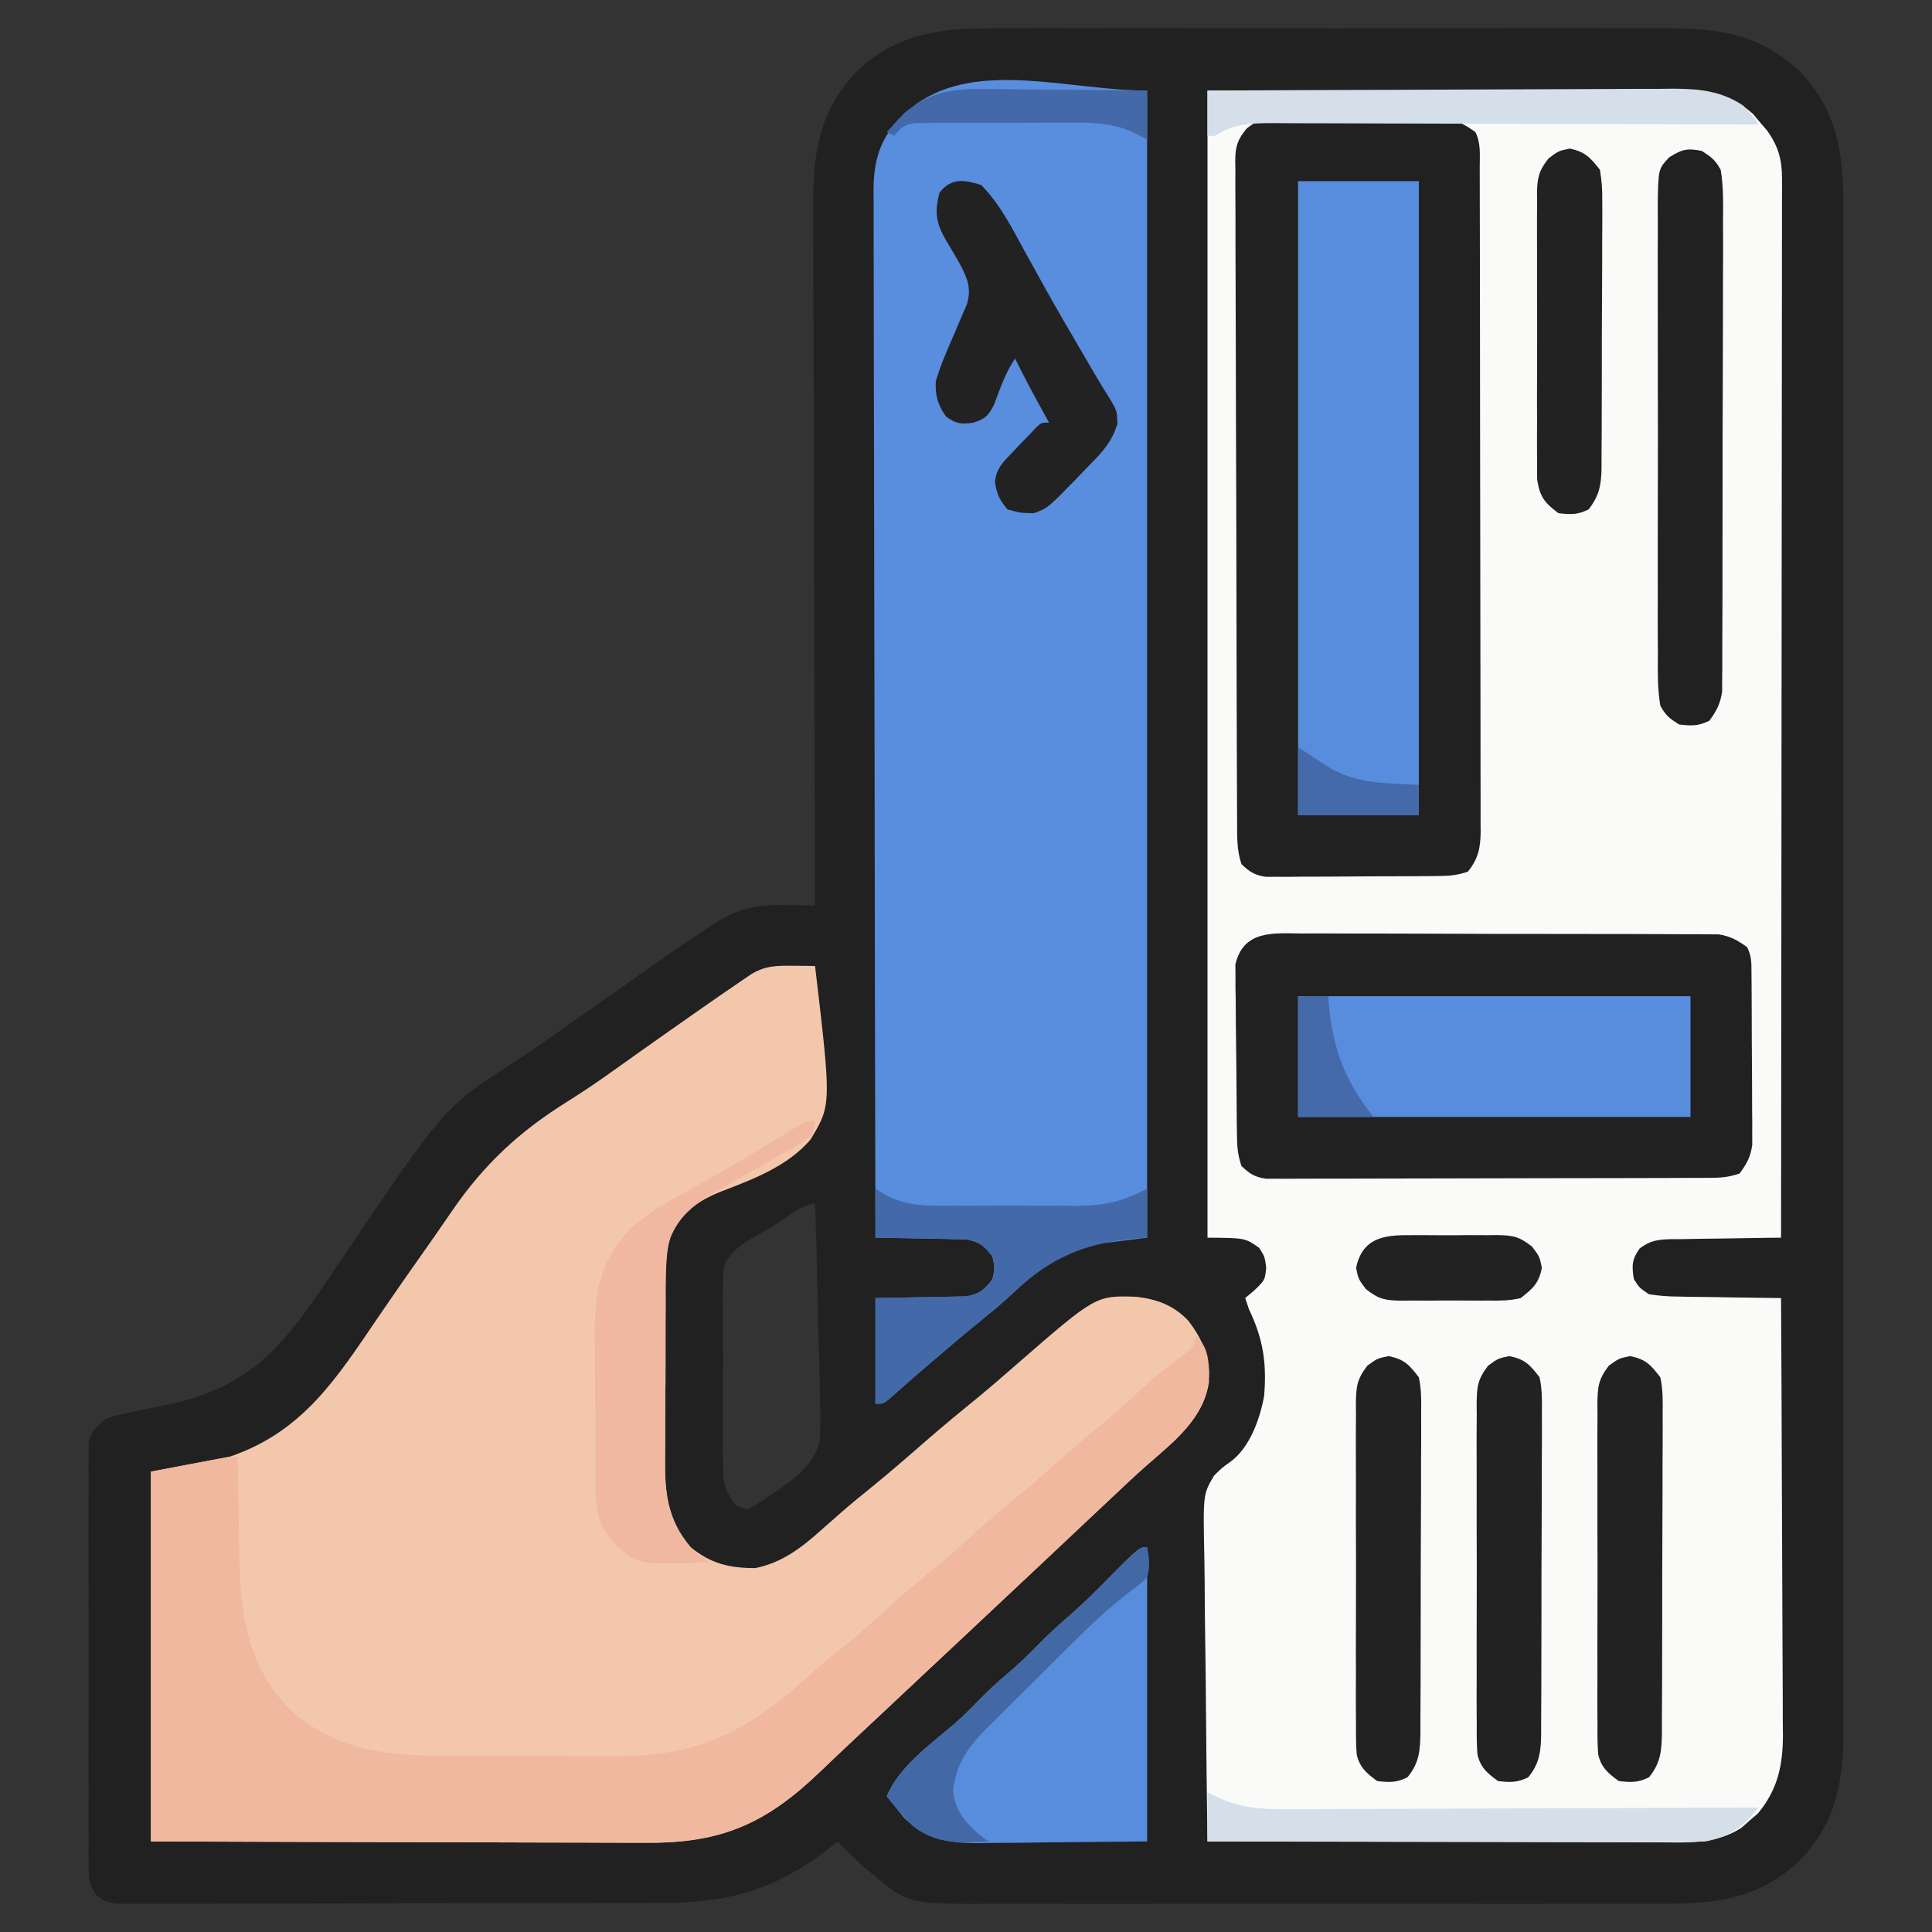 <?xml version="1.0" encoding="UTF-8"?>
<svg version="1.1" xmlns="http://www.w3.org/2000/svg" width="512" height="512">
<rect width="100%" height="100%" fill="#333333" stroke="none"/>
<path d="M0 0 C2.053 -0.005 4.105 -0.013 6.158 -0.021 C11.708 -0.039 17.257 -0.032 22.807 -0.02 C28.628 -0.01 34.45 -0.019 40.272 -0.025 C50.047 -0.033 59.821 -0.023 69.596 -0.004 C80.879 0.018 92.161 0.011 103.445 -0.011 C113.151 -0.029 122.857 -0.032 132.564 -0.021 C138.353 -0.015 144.142 -0.014 149.93 -0.028 C155.374 -0.039 160.818 -0.031 166.261 -0.008 C168.253 -0.003 170.245 -0.004 172.236 -0.013 C186.879 -0.072 198.543 0.916 209.648 11.518 C220.26 22.633 221.239 34.593 221.156 49.243 C221.161 51.034 221.167 52.826 221.175 54.618 C221.192 59.52 221.184 64.422 221.171 69.325 C221.162 74.62 221.176 79.915 221.187 85.21 C221.205 95.575 221.201 105.94 221.19 116.305 C221.181 124.73 221.179 133.155 221.184 141.58 C221.184 142.78 221.185 143.98 221.186 145.216 C221.187 147.653 221.188 150.091 221.189 152.529 C221.201 175.377 221.188 198.225 221.166 221.073 C221.148 240.671 221.151 260.269 221.17 279.867 C221.191 302.635 221.2 325.402 221.187 348.17 C221.186 350.598 221.185 353.027 221.184 355.455 C221.183 357.248 221.183 357.248 221.182 359.076 C221.178 367.489 221.184 375.902 221.194 384.316 C221.205 394.571 221.202 404.826 221.18 415.081 C221.17 420.312 221.166 425.543 221.179 430.773 C221.191 435.565 221.184 440.356 221.163 445.148 C221.159 446.878 221.161 448.608 221.171 450.338 C221.242 464.133 219.523 475.173 209.648 485.518 C197.697 496.927 184.912 497.105 169.297 497.035 C167.244 497.041 165.191 497.048 163.139 497.056 C157.589 497.075 152.04 497.068 146.49 497.055 C140.668 497.045 134.847 497.054 129.025 497.06 C119.25 497.068 109.476 497.058 99.701 497.039 C88.418 497.017 77.135 497.024 65.852 497.046 C56.146 497.065 46.439 497.067 36.733 497.057 C30.944 497.05 25.155 497.05 19.366 497.063 C13.923 497.074 8.479 497.066 3.036 497.043 C1.044 497.038 -0.948 497.039 -2.94 497.048 C-26.654 497.144 -26.654 497.144 -36.227 489.08 C-36.905 488.524 -37.583 487.969 -38.281 487.396 C-40.721 485.182 -43.04 482.865 -45.352 480.518 C-46.09 481.109 -46.829 481.701 -47.59 482.311 C-61.784 493.366 -74.29 496.821 -92.159 496.808 C-93.76 496.814 -95.36 496.821 -96.961 496.828 C-101.289 496.846 -105.617 496.851 -109.945 496.852 C-112.65 496.854 -115.355 496.858 -118.06 496.863 C-127.499 496.882 -136.938 496.89 -146.376 496.888 C-155.174 496.887 -163.972 496.908 -172.77 496.94 C-180.329 496.966 -187.889 496.977 -195.448 496.975 C-199.961 496.975 -204.474 496.98 -208.986 497.002 C-213.225 497.021 -217.463 497.021 -221.702 497.007 C-223.258 497.004 -224.814 497.009 -226.37 497.021 C-228.493 497.037 -230.614 497.028 -232.736 497.012 C-234.518 497.014 -234.518 497.014 -236.336 497.015 C-239.352 496.518 -239.352 496.518 -241.733 494.8 C-243.64 492.111 -243.854 490.777 -243.859 487.508 C-243.876 485.994 -243.876 485.994 -243.894 484.449 C-243.882 482.797 -243.882 482.797 -243.869 481.111 C-243.876 479.947 -243.883 478.782 -243.89 477.582 C-243.908 473.727 -243.896 469.873 -243.883 466.018 C-243.886 463.342 -243.889 460.667 -243.894 457.992 C-243.902 452.383 -243.892 446.775 -243.873 441.166 C-243.851 434.683 -243.858 428.201 -243.88 421.719 C-243.899 416.151 -243.901 410.583 -243.891 405.015 C-243.884 401.691 -243.885 398.366 -243.897 395.042 C-243.907 391.335 -243.891 387.63 -243.869 383.924 C-243.877 382.822 -243.885 381.721 -243.894 380.586 C-243.882 379.577 -243.871 378.567 -243.859 377.527 C-243.858 376.651 -243.856 375.775 -243.855 374.873 C-243.18 371.713 -241.833 370.524 -239.352 368.518 C-236.179 367.484 -236.179 367.484 -232.461 366.736 C-231.466 366.526 -231.466 366.526 -230.451 366.311 C-228.337 365.866 -226.22 365.44 -224.102 365.018 C-199.821 360.128 -191.696 348.397 -178.289 328.393 C-149.744 286.036 -149.744 286.036 -131.66 274.338 C-126.915 271.26 -122.289 268.022 -117.664 264.768 C-116.406 263.884 -116.406 263.884 -115.122 262.983 C-111.656 260.549 -108.193 258.111 -104.733 255.669 C-87.551 243.543 -87.551 243.543 -79.477 238.268 C-78.427 237.582 -77.378 236.896 -76.297 236.189 C-70.461 232.877 -65.529 232.239 -58.977 232.393 C-58.241 232.402 -57.504 232.411 -56.746 232.42 C-54.948 232.443 -53.15 232.479 -51.352 232.518 C-51.355 231.492 -51.359 230.466 -51.363 229.409 C-51.452 204.428 -51.517 179.447 -51.559 154.466 C-51.579 142.385 -51.608 130.305 -51.653 118.224 C-51.693 107.692 -51.719 97.16 -51.728 86.628 C-51.733 81.054 -51.745 75.479 -51.774 69.905 C-51.802 64.653 -51.81 59.401 -51.804 54.148 C-51.805 52.226 -51.813 50.304 -51.828 48.381 C-51.938 33.928 -50.806 22.469 -40.352 11.518 C-28.4 0.108 -15.615 -0.069 0 0 Z M-62.227 317.268 C-63.151 317.806 -64.075 318.345 -65.027 318.9 C-65.916 319.429 -66.804 319.957 -67.719 320.502 C-68.942 321.225 -68.942 321.225 -70.191 321.962 C-72.563 323.67 -73.823 325.026 -75.352 327.518 C-75.804 330.265 -75.804 330.265 -75.74 333.308 C-75.749 334.473 -75.759 335.638 -75.768 336.838 C-75.762 338.092 -75.756 339.346 -75.75 340.639 C-75.753 341.931 -75.756 343.223 -75.759 344.554 C-75.763 347.287 -75.757 350.019 -75.743 352.752 C-75.726 356.247 -75.735 359.741 -75.753 363.236 C-75.767 366.579 -75.757 369.921 -75.75 373.264 C-75.756 374.516 -75.762 375.768 -75.768 377.058 C-75.759 378.226 -75.749 379.394 -75.74 380.597 C-75.737 381.622 -75.735 382.647 -75.733 383.703 C-75.287 386.997 -74.353 388.879 -72.352 391.518 C-71.362 391.848 -70.372 392.178 -69.352 392.518 C-66.943 391.364 -66.943 391.364 -64.352 389.518 C-63.267 388.809 -62.182 388.101 -61.064 387.371 C-56.176 383.868 -52.086 380.813 -50.209 374.945 C-49.851 370.829 -49.882 366.905 -50.082 362.787 C-50.106 361.301 -50.125 359.814 -50.138 358.328 C-50.187 354.45 -50.314 350.579 -50.459 346.704 C-50.593 342.736 -50.651 338.767 -50.717 334.797 C-50.855 327.034 -51.077 319.277 -51.352 311.518 C-54.782 311.518 -59.346 315.555 -62.227 317.268 Z " fill="#212121" transform="translate(267.352,7.482)"/>
<path d="M0 0 C137.313 0 137.313 0 144.559 6.184 C145.179 6.927 145.799 7.671 146.438 8.438 C147.395 9.549 147.395 9.549 148.371 10.684 C151.191 14.694 152.25 18.201 152.246 23.082 C152.25 24.088 152.254 25.094 152.258 26.131 C152.252 27.229 152.247 28.327 152.241 29.459 C152.242 30.631 152.244 31.803 152.246 33.011 C152.248 36.261 152.242 39.51 152.232 42.76 C152.223 46.265 152.226 49.771 152.228 53.277 C152.229 59.349 152.223 65.422 152.211 71.495 C152.195 80.275 152.19 89.055 152.187 97.835 C152.183 112.08 152.17 126.325 152.151 140.57 C152.133 154.407 152.118 168.245 152.11 182.082 C152.109 182.935 152.109 183.788 152.108 184.667 C152.106 188.946 152.103 193.225 152.101 197.504 C152.08 233.003 152.045 268.501 152 304 C150.961 304.009 149.921 304.019 148.851 304.028 C144.989 304.068 141.128 304.134 137.266 304.208 C135.596 304.236 133.926 304.257 132.255 304.271 C129.852 304.292 127.45 304.339 125.047 304.391 C124.302 304.392 123.557 304.393 122.789 304.394 C119.319 304.492 117.341 304.745 114.528 306.851 C112.437 309.792 112.411 311.467 113 315 C114.475 317.305 114.475 317.305 117 319 C119.807 319.418 122.239 319.605 125.047 319.609 C125.818 319.626 126.589 319.642 127.384 319.659 C129.839 319.708 132.294 319.729 134.75 319.75 C136.418 319.778 138.086 319.808 139.754 319.84 C143.836 319.914 147.918 319.963 152 320 C152.094 336.143 152.164 352.285 152.207 368.428 C152.228 375.924 152.256 383.419 152.302 390.915 C152.342 397.452 152.367 403.988 152.376 410.524 C152.382 413.983 152.394 417.441 152.423 420.899 C152.455 424.767 152.456 428.635 152.454 432.504 C152.468 433.64 152.483 434.777 152.498 435.948 C152.456 443.991 151.082 450.268 145.887 456.559 C145.161 457.179 144.435 457.799 143.688 458.438 C142.969 459.076 142.251 459.714 141.512 460.371 C134.597 464.855 127.047 464.274 119.088 464.227 C117.155 464.227 117.155 464.227 115.184 464.228 C111.668 464.229 108.152 464.217 104.636 464.203 C100.955 464.19 97.274 464.189 93.593 464.187 C86.63 464.181 79.668 464.164 72.705 464.144 C64.775 464.122 56.846 464.111 48.916 464.101 C32.61 464.08 16.305 464.045 0 464 C-0.186 451.882 -0.328 439.765 -0.414 427.646 C-0.456 422.019 -0.513 416.392 -0.604 410.765 C-0.691 405.331 -0.738 399.898 -0.759 394.464 C-0.774 392.394 -0.803 390.324 -0.846 388.254 C-1.172 371.986 -1.172 371.986 1.733 367.064 C3.869 364.951 3.869 364.951 5.997 363.445 C11.189 359.699 13.888 352.068 15 346 C15.742 337.314 14.763 330.828 11 323 C10.505 321.515 10.505 321.515 10 320 C10.825 319.299 11.65 318.598 12.5 317.875 C15.226 315.233 15.226 315.233 15.562 311.938 C15.163 308.998 15.163 308.998 13.688 306.688 C9.968 304.069 9.968 304.069 0 304 C0 203.68 0 103.36 0 0 Z " fill="#FAFAF9" transform="translate(320,24)"/>
<path d="M0 0 C1.63 0.014 1.63 0.014 3.293 0.027 C4.124 0.039 4.956 0.051 5.812 0.062 C10.15 36.854 10.15 36.854 4.623 46.039 C-1.407 53.11 -10.538 56.539 -19 59.796 C-25.205 62.261 -29.39 65.175 -32.357 71.403 C-34.203 77.315 -33.802 83.663 -33.789 89.805 C-33.797 91.339 -33.806 92.873 -33.815 94.407 C-33.83 97.613 -33.829 100.818 -33.819 104.024 C-33.807 108.108 -33.841 112.191 -33.888 116.275 C-33.917 119.441 -33.919 122.606 -33.913 125.772 C-33.914 127.277 -33.924 128.782 -33.944 130.286 C-34.052 139.433 -33.474 146.909 -27.188 154.062 C-21.815 158.451 -16.932 159.618 -10.059 159.629 C-2.952 158.227 2.358 154.131 7.625 149.375 C8.851 148.296 10.077 147.218 11.305 146.141 C11.901 145.614 12.498 145.087 13.112 144.545 C15.444 142.512 17.841 140.566 20.25 138.625 C25.356 134.482 30.311 130.18 35.265 125.86 C39.749 121.959 44.314 118.18 48.934 114.441 C52.468 111.521 55.921 108.514 59.375 105.5 C80.227 87.357 80.227 87.357 91 87.723 C96.464 88.383 100.821 89.978 104.668 94.004 C108.769 99.293 110.326 103.608 110.199 110.32 C108.816 120.127 100.621 126.376 93.577 132.504 C90.359 135.347 87.249 138.305 84.125 141.25 C82.757 142.535 81.388 143.82 80.02 145.105 C75.068 149.761 70.119 154.419 65.171 159.079 C58.389 165.464 51.594 171.835 44.796 178.204 C42.135 180.697 39.475 183.191 36.814 185.686 C35.482 186.935 34.149 188.184 32.817 189.433 C28.779 193.218 24.744 197.004 20.709 200.791 C19.369 202.048 18.028 203.304 16.685 204.558 C13.452 207.579 10.233 210.613 7.047 213.684 C-7.129 227.265 -18.915 232.569 -38.839 232.403 C-40.279 232.402 -41.719 232.403 -43.159 232.404 C-47.034 232.405 -50.909 232.388 -54.784 232.367 C-58.847 232.348 -62.91 232.346 -66.972 232.343 C-74.65 232.333 -82.328 232.309 -90.006 232.279 C-100.391 232.239 -110.777 232.223 -121.163 232.205 C-137.505 232.177 -153.846 232.117 -170.188 232.062 C-170.188 199.722 -170.188 167.382 -170.188 134.062 C-159.792 132.083 -159.792 132.083 -149.188 130.062 C-129.979 123.482 -121.09 109.497 -110.176 93.441 C-105.135 86.032 -99.967 78.711 -94.81 71.382 C-93.345 69.287 -91.899 67.18 -90.461 65.066 C-81.875 52.535 -72.436 43.822 -59.637 35.867 C-55.269 33.147 -51.062 30.238 -46.875 27.25 C-46.188 26.761 -45.501 26.271 -44.792 25.767 C-43.358 24.745 -41.924 23.723 -40.49 22.7 C-36.237 19.675 -31.962 16.682 -27.688 13.688 C-26.875 13.117 -26.062 12.546 -25.225 11.958 C-21.263 9.181 -17.286 6.426 -13.281 3.711 C-12.209 2.983 -12.209 2.983 -11.115 2.24 C-7.38 -0.041 -4.275 -0.046 0 0 Z " fill="#F3C7AC" transform="translate(210.188,255.938)"/>
<path d="M0 0 C0 100.32 0 200.64 0 304 C-5.28 304.66 -10.56 305.32 -16 306 C-23.9 309.176 -29.401 312.82 -35.52 318.656 C-38.009 321.008 -40.584 323.164 -43.25 325.312 C-48.803 329.809 -54.227 334.444 -59.641 339.105 C-60.187 339.574 -60.732 340.042 -61.295 340.525 C-62.507 341.574 -63.711 342.632 -64.908 343.698 C-65.531 344.247 -66.155 344.797 -66.797 345.363 C-67.362 345.868 -67.928 346.372 -68.511 346.892 C-70 348 -70 348 -72 348 C-72 338.76 -72 329.52 -72 320 C-58.75 319.75 -58.75 319.75 -54.589 319.702 C-53.503 319.672 -52.416 319.641 -51.297 319.609 C-50.187 319.588 -49.076 319.567 -47.933 319.546 C-44.373 318.883 -43.172 317.851 -41 315 C-40.333 312 -40.333 312 -41 309 C-43.172 306.149 -44.373 305.117 -47.933 304.454 C-49.598 304.423 -49.598 304.423 -51.297 304.391 C-52.502 304.358 -53.707 304.326 -54.949 304.293 C-56.203 304.279 -57.458 304.265 -58.75 304.25 C-60.02 304.22 -61.289 304.191 -62.598 304.16 C-65.732 304.089 -68.865 304.037 -72 304 C-72.092 267.701 -72.162 231.403 -72.204 195.104 C-72.209 190.819 -72.214 186.533 -72.22 182.247 C-72.221 181.394 -72.222 180.541 -72.223 179.662 C-72.24 165.848 -72.272 152.034 -72.309 138.221 C-72.346 124.046 -72.368 109.871 -72.376 95.696 C-72.382 86.95 -72.399 78.204 -72.432 69.458 C-72.453 63.46 -72.459 57.462 -72.454 51.463 C-72.451 48.003 -72.455 44.543 -72.477 41.083 C-72.497 37.328 -72.492 33.574 -72.481 29.82 C-72.493 28.73 -72.504 27.641 -72.516 26.518 C-72.455 18.787 -70.992 13.372 -65.816 7.539 C-64.701 6.592 -64.701 6.592 -63.562 5.625 C-62.821 4.978 -62.08 4.331 -61.316 3.664 C-44.687 -8.282 -20.475 0 0 0 Z " fill="#598DDD" transform="translate(304,24)"/>
<path d="M0 0 C1.567 -0.014 1.567 -0.014 3.165 -0.028 C4.283 -0.012 5.401 0.005 6.553 0.021 C8.289 0.021 8.289 0.021 10.06 0.021 C12.505 0.027 14.949 0.044 17.393 0.073 C21.133 0.115 24.871 0.114 28.611 0.107 C30.988 0.118 33.364 0.131 35.74 0.146 C36.858 0.147 37.976 0.147 39.128 0.147 C40.694 0.171 40.694 0.171 42.293 0.195 C43.666 0.208 43.666 0.208 45.067 0.221 C48.187 0.698 50.095 1.785 52.646 3.615 C54.148 6.618 53.791 9.704 53.787 12.997 C53.79 13.767 53.793 14.537 53.796 15.331 C53.805 17.925 53.806 20.519 53.808 23.113 C53.812 24.967 53.817 26.821 53.823 28.675 C53.836 33.723 53.842 38.77 53.847 43.818 C53.85 46.97 53.854 50.121 53.858 53.273 C53.872 63.128 53.882 72.982 53.885 82.837 C53.89 94.224 53.907 105.61 53.936 116.997 C53.958 125.791 53.968 134.585 53.969 143.379 C53.97 148.635 53.976 153.89 53.994 159.146 C54.011 164.089 54.013 169.033 54.004 173.976 C54.003 175.792 54.008 177.607 54.018 179.422 C54.03 181.899 54.024 184.375 54.014 186.852 C54.026 187.931 54.026 187.931 54.038 189.032 C53.995 193.377 53.385 196.197 50.646 199.615 C47.653 200.613 45.633 200.753 42.504 200.776 C41.456 200.786 40.408 200.796 39.329 200.805 C38.197 200.81 37.066 200.814 35.9 200.818 C34.738 200.824 33.575 200.83 32.377 200.836 C29.917 200.845 27.456 200.852 24.996 200.855 C21.227 200.865 17.46 200.896 13.691 200.928 C11.303 200.934 8.914 200.94 6.525 200.943 C5.396 200.956 4.267 200.968 3.103 200.981 C2.052 200.978 1.001 200.975 -0.082 200.972 C-1.467 200.977 -1.467 200.977 -2.881 200.983 C-5.852 200.541 -7.2 199.685 -9.354 197.615 C-10.541 194.053 -10.505 190.82 -10.507 187.113 C-10.512 186.342 -10.516 185.571 -10.521 184.777 C-10.534 182.186 -10.54 179.595 -10.546 177.004 C-10.554 175.15 -10.563 173.296 -10.571 171.441 C-10.597 165.346 -10.613 159.25 -10.627 153.154 C-10.632 151.057 -10.638 148.96 -10.643 146.863 C-10.665 138.142 -10.683 129.421 -10.695 120.7 C-10.711 108.194 -10.744 95.687 -10.801 83.181 C-10.84 74.391 -10.859 65.601 -10.865 56.811 C-10.868 51.559 -10.88 46.306 -10.913 41.054 C-10.943 36.115 -10.949 31.175 -10.937 26.236 C-10.937 24.422 -10.945 22.608 -10.963 20.795 C-10.986 18.32 -10.977 15.847 -10.962 13.371 C-10.975 12.653 -10.989 11.934 -11.004 11.193 C-10.942 7.32 -10.442 5.725 -7.977 2.669 C-5.001 0.339 -3.725 -0.008 0 0 Z " fill="#212121" transform="translate(338.354,31.385)"/>
<path d="M0 0 C1.212 -0.006 2.424 -0.011 3.672 -0.017 C6.989 -0.027 10.304 -0.014 13.621 0.009 C17.095 0.03 20.569 0.024 24.044 0.021 C29.878 0.021 35.711 0.041 41.545 0.073 C48.285 0.11 55.025 0.119 61.765 0.112 C68.255 0.106 74.745 0.116 81.235 0.136 C83.994 0.144 86.753 0.147 89.512 0.145 C93.366 0.144 97.22 0.168 101.074 0.195 C102.217 0.192 103.36 0.189 104.538 0.186 C106.115 0.203 106.115 0.203 107.724 0.221 C108.635 0.225 109.545 0.228 110.484 0.232 C113.594 0.699 115.495 1.791 118.037 3.615 C119.287 6.114 119.178 7.832 119.198 10.628 C119.208 11.673 119.217 12.718 119.227 13.794 C119.234 15.494 119.234 15.494 119.24 17.229 C119.246 18.39 119.252 19.552 119.258 20.749 C119.267 23.211 119.273 25.673 119.277 28.135 C119.287 31.902 119.318 35.667 119.35 39.434 C119.356 41.824 119.361 44.214 119.365 46.604 C119.378 47.731 119.39 48.858 119.403 50.019 C119.4 51.074 119.397 52.128 119.394 53.214 C119.399 54.601 119.399 54.601 119.405 56.015 C118.956 59.188 117.95 61.06 116.037 63.615 C113.051 64.611 111.076 64.746 107.958 64.756 C106.383 64.764 106.383 64.764 104.776 64.773 C103.624 64.774 102.472 64.775 101.285 64.776 C99.466 64.784 99.466 64.784 97.609 64.791 C94.28 64.804 90.952 64.811 87.624 64.815 C85.544 64.818 83.465 64.822 81.385 64.827 C74.88 64.841 68.375 64.85 61.869 64.854 C54.358 64.859 46.848 64.876 39.337 64.905 C33.532 64.927 27.726 64.937 21.921 64.938 C18.453 64.939 14.985 64.945 11.518 64.963 C7.651 64.983 3.785 64.978 -0.082 64.972 C-1.232 64.981 -2.381 64.99 -3.566 65 C-4.619 64.994 -5.672 64.988 -6.757 64.983 C-7.671 64.984 -8.585 64.986 -9.527 64.987 C-12.472 64.538 -13.824 63.664 -15.963 61.615 C-16.955 58.638 -17.112 56.6 -17.156 53.489 C-17.18 51.922 -17.18 51.922 -17.204 50.323 C-17.249 45.555 -17.29 40.787 -17.313 36.02 C-17.33 33.503 -17.357 30.987 -17.395 28.472 C-17.45 24.845 -17.472 21.219 -17.486 17.592 C-17.509 16.468 -17.532 15.344 -17.555 14.185 C-17.552 13.134 -17.549 12.083 -17.546 11 C-17.554 10.079 -17.563 9.158 -17.571 8.208 C-15.434 -0.905 -7.651 -0.089 0 0 Z " fill="#212121" transform="translate(344.963,247.385)"/>
<path d="M0 0 C2.886 2.886 3.229 5.627 3.438 9.562 C3.294 17.19 -0.267 22.224 -5.508 27.547 C-8.05 29.888 -10.628 32.173 -13.236 34.441 C-16.454 37.284 -19.564 40.242 -22.688 43.188 C-24.056 44.473 -25.424 45.758 -26.793 47.043 C-31.744 51.699 -36.693 56.357 -41.641 61.016 C-48.423 67.401 -55.218 73.772 -62.016 80.141 C-64.677 82.635 -67.338 85.129 -69.998 87.623 C-71.331 88.873 -72.663 90.122 -73.996 91.371 C-78.033 95.155 -82.069 98.941 -86.103 102.729 C-87.443 103.986 -88.785 105.241 -90.127 106.496 C-93.361 109.517 -96.579 112.551 -99.766 115.621 C-113.941 129.203 -125.727 134.507 -145.651 134.341 C-147.091 134.34 -148.531 134.34 -149.971 134.342 C-153.847 134.343 -157.722 134.325 -161.597 134.304 C-165.66 134.285 -169.722 134.284 -173.785 134.28 C-181.462 134.271 -189.14 134.246 -196.818 134.216 C-207.204 134.176 -217.59 134.16 -227.975 134.143 C-244.317 134.114 -260.658 134.055 -277 134 C-277 101.66 -277 69.32 -277 36 C-256 32 -256 32 -254 32 C-253.985 33.144 -253.971 34.287 -253.956 35.466 C-253.897 39.769 -253.82 44.072 -253.738 48.376 C-253.705 50.227 -253.676 52.078 -253.654 53.929 C-253.441 70.639 -252.832 85.329 -240.895 98.285 C-228.298 110.212 -214.422 111.317 -197.918 111.301 C-196.256 111.305 -194.593 111.309 -192.931 111.314 C-189.457 111.321 -185.983 111.321 -182.51 111.316 C-178.088 111.31 -173.668 111.327 -169.247 111.35 C-165.816 111.365 -162.385 111.366 -158.954 111.363 C-157.325 111.363 -155.697 111.368 -154.069 111.378 C-130.267 111.509 -117.815 104.004 -100.527 88.246 C-97.93 85.938 -95.266 83.744 -92.562 81.562 C-87.789 77.702 -83.266 73.626 -78.75 69.469 C-75.188 66.271 -71.474 63.286 -67.75 60.281 C-64.919 57.933 -62.206 55.491 -59.5 53 C-55.03 48.886 -50.41 45.029 -45.684 41.215 C-43.053 39.044 -40.521 36.798 -38 34.5 C-34.604 31.404 -31.138 28.448 -27.562 25.562 C-22.776 21.693 -18.243 17.605 -13.723 13.43 C-10.251 10.332 -6.61 7.495 -2.898 4.691 C-0.74 3.051 -0.74 3.051 0 0 Z " fill="#F1B8A0" transform="translate(317,354)"/>
<path d="M0 0 C10.56 0 21.12 0 32 0 C32 55.44 32 110.88 32 168 C21.44 168 10.88 168 0 168 C0 112.56 0 57.12 0 0 Z " fill="#588DDD" transform="translate(344,48)"/>
<path d="M0 0 C34.32 0 68.64 0 104 0 C104 10.56 104 21.12 104 32 C69.68 32 35.36 32 0 32 C0 21.44 0 10.88 0 0 Z " fill="#588DDD" transform="translate(344,264)"/>
<path d="M0 0 C0 25.74 0 51.48 0 78 C-8.745 78.082 -17.49 78.165 -26.5 78.25 C-29.246 78.286 -31.993 78.323 -34.822 78.36 C-37.017 78.372 -39.212 78.382 -41.406 78.391 C-42.531 78.411 -43.656 78.432 -44.815 78.453 C-52.765 78.456 -58.289 77.435 -64.312 71.859 C-65.148 70.815 -65.148 70.815 -66 69.75 C-66.578 69.044 -67.155 68.337 -67.75 67.609 C-68.162 67.078 -68.575 66.547 -69 66 C-65.684 58.074 -57.332 52.187 -50.93 46.711 C-48.159 44.254 -45.597 41.606 -43 38.969 C-40.437 36.446 -37.727 34.124 -35 31.781 C-32.917 29.926 -30.957 27.988 -29 26 C-26.44 23.4 -23.832 20.937 -21.062 18.562 C-18.049 15.975 -15.227 13.265 -12.438 10.438 C-2.125 0 -2.125 0 0 0 Z " fill="#588DDD" transform="translate(304,410)"/>
<path d="M0 0 C2.572 1.65 3.571 2.391 5 5 C5.759 9.47 5.662 13.907 5.615 18.432 C5.619 19.813 5.624 21.195 5.632 22.577 C5.646 26.323 5.629 30.068 5.606 33.814 C5.586 37.737 5.592 41.66 5.594 45.583 C5.594 52.17 5.574 58.757 5.542 65.344 C5.505 72.957 5.496 80.569 5.503 88.181 C5.51 95.508 5.499 102.835 5.479 110.163 C5.471 113.279 5.468 116.395 5.47 119.512 C5.471 123.182 5.457 126.853 5.431 130.523 C5.42 132.511 5.424 134.498 5.429 136.485 C5.417 137.671 5.406 138.857 5.394 140.079 C5.391 141.108 5.387 142.137 5.383 143.197 C4.937 146.459 3.931 148.354 2 151 C-0.889 152.444 -2.796 152.377 -6 152 C-8.606 150.355 -9.572 149.637 -11 147 C-11.768 142.5 -11.682 138.032 -11.647 133.477 C-11.654 132.085 -11.663 130.693 -11.674 129.302 C-11.696 125.529 -11.687 121.757 -11.672 117.984 C-11.659 114.033 -11.671 110.082 -11.679 106.131 C-11.688 99.497 -11.676 92.863 -11.652 86.229 C-11.625 78.561 -11.633 70.895 -11.661 63.228 C-11.684 56.642 -11.687 50.056 -11.674 43.47 C-11.666 39.538 -11.665 35.606 -11.681 31.674 C-11.696 27.976 -11.686 24.28 -11.657 20.583 C-11.647 18.581 -11.662 16.58 -11.678 14.578 C-11.562 4.798 -11.562 4.798 -8.647 1.694 C-5.354 -0.413 -3.835 -0.799 0 0 Z " fill="#212121" transform="translate(451,40)"/>
<path d="M0 0 C4.979 5.054 8.066 11.186 11.438 17.375 C12.67 19.608 13.904 21.84 15.141 24.07 C15.773 25.211 16.405 26.353 17.057 27.528 C20.199 33.142 23.437 38.698 26.688 44.25 C27.275 45.255 27.863 46.259 28.469 47.294 C31.498 52.489 31.498 52.489 34.671 57.597 C36 60 36 60 36.125 63.312 C34.561 68.439 31.723 71.243 28 75 C26.739 76.317 26.739 76.317 25.453 77.66 C17.688 85.643 17.688 85.643 14 87 C10.438 86.938 10.438 86.938 7 86 C4.88 83.538 4.121 81.85 3.664 78.648 C4.131 74.969 5.77 73.527 8.312 70.875 C9.113 70.027 9.914 69.179 10.738 68.305 C11.485 67.544 12.231 66.784 13 66 C13.826 65.107 13.826 65.107 14.668 64.195 C16 63 16 63 18 63 C17.602 62.276 17.203 61.551 16.793 60.805 C14.11 55.909 11.443 51.021 9 46 C6.428 49.858 5.041 53.957 3.414 58.285 C1.874 61.242 1.109 61.982 -2 63 C-5.266 63.49 -6.516 63.336 -9.25 61.438 C-11.493 58.314 -12.207 55.788 -12 52 C-10.811 47.992 -9.167 44.205 -7.5 40.375 C-6.624 38.346 -5.759 36.312 -4.906 34.273 C-4.518 33.381 -4.129 32.488 -3.729 31.568 C-2.462 27.103 -3.742 24.483 -5.883 20.477 C-6.999 18.538 -8.131 16.614 -9.293 14.703 C-11.904 10.118 -12.421 7.301 -11 2 C-7.807 -1.93 -4.592 -1.37 0 0 Z " fill="#222223" transform="translate(260,49)"/>
<path d="M0 0 C4.156 0.866 5.422 2.258 8 5.625 C8.724 8.879 8.663 12.062 8.615 15.385 C8.621 16.363 8.626 17.34 8.632 18.348 C8.644 21.576 8.62 24.803 8.594 28.031 C8.592 30.277 8.592 32.522 8.594 34.767 C8.592 39.471 8.574 44.175 8.542 48.879 C8.502 54.909 8.498 60.938 8.505 66.967 C8.509 71.603 8.496 76.239 8.479 80.875 C8.472 83.098 8.469 85.321 8.47 87.544 C8.468 90.652 8.447 93.758 8.42 96.865 C8.423 97.784 8.426 98.702 8.429 99.649 C8.365 104.439 8.164 107.761 5 111.625 C2.111 113.069 0.204 113.002 -3 112.625 C-5.797 110.618 -7.691 109.008 -8.463 105.55 C-8.652 102.946 -8.675 100.384 -8.647 97.773 C-8.66 96.292 -8.66 96.292 -8.674 94.781 C-8.696 91.52 -8.681 88.261 -8.664 85 C-8.667 82.732 -8.672 80.465 -8.679 78.197 C-8.686 73.445 -8.675 68.695 -8.652 63.943 C-8.623 57.853 -8.64 51.764 -8.67 45.674 C-8.688 40.992 -8.682 36.31 -8.669 31.627 C-8.666 29.382 -8.67 27.136 -8.681 24.891 C-8.694 21.752 -8.675 18.615 -8.647 15.477 C-8.657 14.549 -8.667 13.621 -8.678 12.665 C-8.604 8.163 -8.459 6.225 -5.647 2.548 C-3 0.625 -3 0.625 0 0 Z " fill="#222222" transform="translate(432,359.375)"/>
<path d="M0 0 C4.156 0.866 5.422 2.258 8 5.625 C8.724 8.879 8.663 12.062 8.615 15.385 C8.621 16.363 8.626 17.34 8.632 18.348 C8.644 21.576 8.62 24.803 8.594 28.031 C8.592 30.277 8.592 32.522 8.594 34.767 C8.592 39.471 8.574 44.175 8.542 48.879 C8.502 54.909 8.498 60.938 8.505 66.967 C8.509 71.603 8.496 76.239 8.479 80.875 C8.472 83.098 8.469 85.321 8.47 87.544 C8.468 90.652 8.447 93.758 8.42 96.865 C8.423 97.784 8.426 98.702 8.429 99.649 C8.365 104.439 8.164 107.761 5 111.625 C2.111 113.069 0.204 113.002 -3 112.625 C-5.797 110.618 -7.691 109.008 -8.463 105.55 C-8.652 102.946 -8.675 100.384 -8.647 97.773 C-8.66 96.292 -8.66 96.292 -8.674 94.781 C-8.696 91.52 -8.681 88.261 -8.664 85 C-8.667 82.732 -8.672 80.465 -8.679 78.197 C-8.686 73.445 -8.675 68.695 -8.652 63.943 C-8.623 57.853 -8.64 51.764 -8.67 45.674 C-8.688 40.992 -8.682 36.31 -8.669 31.627 C-8.666 29.382 -8.67 27.136 -8.681 24.891 C-8.694 21.752 -8.675 18.615 -8.647 15.477 C-8.657 14.549 -8.667 13.621 -8.678 12.665 C-8.604 8.163 -8.459 6.225 -5.647 2.548 C-3 0.625 -3 0.625 0 0 Z " fill="#222222" transform="translate(400,359.375)"/>
<path d="M0 0 C4.156 0.866 5.422 2.258 8 5.625 C8.724 8.879 8.663 12.062 8.615 15.385 C8.621 16.363 8.626 17.34 8.632 18.348 C8.644 21.576 8.62 24.803 8.594 28.031 C8.592 30.277 8.592 32.522 8.594 34.767 C8.592 39.471 8.574 44.175 8.542 48.879 C8.502 54.909 8.498 60.938 8.505 66.967 C8.509 71.603 8.496 76.239 8.479 80.875 C8.472 83.098 8.469 85.321 8.47 87.544 C8.468 90.652 8.447 93.758 8.42 96.865 C8.423 97.784 8.426 98.702 8.429 99.649 C8.365 104.439 8.164 107.761 5 111.625 C2.111 113.069 0.204 113.002 -3 112.625 C-5.797 110.618 -7.691 109.008 -8.463 105.55 C-8.652 102.946 -8.675 100.384 -8.647 97.773 C-8.66 96.292 -8.66 96.292 -8.674 94.781 C-8.696 91.52 -8.681 88.261 -8.664 85 C-8.667 82.732 -8.672 80.465 -8.679 78.197 C-8.686 73.445 -8.675 68.695 -8.652 63.943 C-8.623 57.853 -8.64 51.764 -8.67 45.674 C-8.688 40.992 -8.682 36.31 -8.669 31.627 C-8.666 29.382 -8.67 27.136 -8.681 24.891 C-8.694 21.752 -8.675 18.615 -8.647 15.477 C-8.657 14.549 -8.667 13.621 -8.678 12.665 C-8.604 8.163 -8.459 6.225 -5.647 2.548 C-3 0.625 -3 0.625 0 0 Z " fill="#222222" transform="translate(368,359.375)"/>
<path d="M0 0 C-0.108 1.752 -0.108 1.752 -1 4 C-3.078 5.504 -5.035 6.737 -7.266 7.969 C-7.896 8.331 -8.526 8.693 -9.176 9.066 C-11.194 10.223 -13.221 11.362 -15.25 12.5 C-17.263 13.641 -19.273 14.785 -21.281 15.934 C-22.53 16.647 -23.782 17.355 -25.038 18.057 C-31.703 21.837 -36.787 25.342 -39 33 C-39.594 38.249 -39.613 43.469 -39.602 48.742 C-39.609 50.276 -39.618 51.81 -39.628 53.344 C-39.642 56.55 -39.642 59.756 -39.631 62.961 C-39.62 67.046 -39.654 71.128 -39.7 75.213 C-39.73 78.378 -39.731 81.544 -39.725 84.71 C-39.726 86.215 -39.736 87.719 -39.757 89.224 C-39.866 98.483 -39.129 105.645 -33 113 C-30.358 115.557 -30.358 115.557 -28 117 C-46.758 117.72 -46.758 117.72 -52.844 112.383 C-57.211 107.583 -58.116 103.93 -58.161 97.472 C-58.171 96.364 -58.18 95.255 -58.19 94.113 C-58.194 92.918 -58.199 91.723 -58.203 90.492 C-58.212 88.638 -58.212 88.638 -58.22 86.747 C-58.23 84.13 -58.236 81.512 -58.24 78.895 C-58.247 74.911 -58.281 70.928 -58.312 66.945 C-58.319 64.398 -58.324 61.852 -58.328 59.305 C-58.34 58.122 -58.353 56.939 -58.366 55.721 C-58.335 44.414 -56.58 36.553 -48.6 28.304 C-44.338 24.528 -39.677 21.828 -34.688 19.125 C-32.573 17.939 -30.46 16.751 -28.348 15.562 C-27.292 14.975 -26.236 14.387 -25.149 13.781 C-19.372 10.513 -13.724 7.029 -8.069 3.555 C-6.91 2.851 -6.91 2.851 -5.727 2.133 C-5.052 1.719 -4.377 1.306 -3.682 0.879 C-2 0 -2 0 0 0 Z " fill="#F0B8A0" transform="translate(216,297)"/>
<path d="M0 0 C4.105 0.855 5.414 2.348 8 5.625 C8.485 8.585 8.666 10.964 8.615 13.916 C8.621 14.738 8.626 15.56 8.632 16.406 C8.644 19.115 8.62 21.822 8.594 24.531 C8.592 26.418 8.592 28.304 8.594 30.191 C8.592 34.142 8.574 38.093 8.542 42.043 C8.502 47.104 8.498 52.165 8.505 57.226 C8.509 61.12 8.496 65.015 8.479 68.91 C8.472 70.776 8.469 72.642 8.47 74.508 C8.468 77.117 8.447 79.725 8.42 82.334 C8.423 83.103 8.426 83.872 8.429 84.664 C8.358 89.144 7.783 92.067 5 95.625 C2.111 97.069 0.204 97.002 -3 96.625 C-6.668 93.866 -7.876 92.371 -8.635 87.792 C-8.664 86.276 -8.667 84.759 -8.647 83.242 C-8.656 82.411 -8.664 81.579 -8.674 80.722 C-8.695 77.981 -8.681 75.241 -8.664 72.5 C-8.667 70.591 -8.672 68.682 -8.679 66.773 C-8.686 62.775 -8.675 58.777 -8.652 54.779 C-8.623 49.658 -8.64 44.537 -8.67 39.416 C-8.688 35.474 -8.682 31.534 -8.669 27.592 C-8.666 25.704 -8.67 23.816 -8.681 21.928 C-8.694 19.287 -8.675 16.648 -8.647 14.008 C-8.657 13.229 -8.667 12.451 -8.678 11.649 C-8.6 7.65 -8.153 5.819 -5.647 2.64 C-3 0.625 -3 0.625 0 0 Z " fill="#222222" transform="translate(416,39.375)"/>
<path d="M0 0 C1.062 0.649 2.125 1.298 3.219 1.967 C8.853 4.766 14.312 4.575 20.496 4.531 C22.278 4.537 22.278 4.537 24.096 4.543 C26.6 4.546 29.104 4.538 31.608 4.521 C35.422 4.5 39.235 4.521 43.049 4.547 C45.49 4.544 47.93 4.539 50.371 4.531 C51.503 4.539 52.634 4.547 53.8 4.556 C60.886 4.473 65.725 3.326 72 0 C72 4.29 72 8.58 72 13 C70.984 13.075 69.968 13.15 68.922 13.227 C55.607 14.411 46.296 18.293 36.48 27.656 C33.991 30.008 31.416 32.164 28.75 34.312 C23.197 38.809 17.773 43.444 12.359 48.105 C11.54 48.808 11.54 48.808 10.705 49.525 C9.493 50.574 8.289 51.632 7.092 52.698 C6.469 53.247 5.845 53.797 5.203 54.363 C4.638 54.868 4.072 55.372 3.489 55.892 C2 57 2 57 0 57 C0 47.76 0 38.52 0 29 C13.25 28.75 13.25 28.75 17.411 28.702 C18.497 28.672 19.584 28.641 20.703 28.609 C21.813 28.588 22.924 28.567 24.067 28.546 C27.627 27.883 28.828 26.851 31 24 C31.667 21 31.667 21 31 18 C28.828 15.149 27.627 14.117 24.067 13.454 C22.957 13.433 21.847 13.412 20.703 13.391 C19.498 13.358 18.293 13.326 17.051 13.293 C15.797 13.279 14.542 13.265 13.25 13.25 C11.98 13.22 10.711 13.191 9.402 13.16 C6.269 13.089 3.134 13.042 0 13 C0 8.71 0 4.42 0 0 Z " fill="#4369A8" transform="translate(232,315)"/>
<path d="M0 0 C17.186 -0.093 34.371 -0.164 51.557 -0.207 C59.537 -0.228 67.517 -0.256 75.497 -0.302 C82.455 -0.342 89.414 -0.367 96.372 -0.376 C100.054 -0.382 103.735 -0.394 107.417 -0.423 C111.535 -0.455 115.652 -0.456 119.769 -0.454 C121.586 -0.476 121.586 -0.476 123.44 -0.498 C130.348 -0.464 136.143 0.083 142 4 C144.562 6.75 144.562 6.75 146 9 C144.941 8.996 144.941 8.996 143.862 8.992 C126.685 8.925 109.509 8.876 92.332 8.845 C84.025 8.829 75.719 8.808 67.413 8.774 C60.172 8.744 52.932 8.724 45.691 8.718 C41.858 8.714 38.025 8.705 34.191 8.683 C30.582 8.662 26.972 8.656 23.362 8.661 C21.409 8.659 19.457 8.643 17.504 8.627 C11.473 8.648 7.116 8.697 2 12 C1.34 12 0.68 12 0 12 C0 8.04 0 4.08 0 0 Z " fill="#D5DFE9" transform="translate(320,24)"/>
<path d="M0 0 C2.054 0.976 2.054 0.976 4.149 1.972 C10.654 4.556 16.694 4.535 23.62 4.454 C24.961 4.453 26.302 4.454 27.644 4.456 C31.255 4.457 34.865 4.434 38.476 4.406 C42.261 4.38 46.046 4.378 49.831 4.373 C56.985 4.361 64.139 4.328 71.292 4.288 C79.442 4.243 87.592 4.221 95.742 4.201 C112.495 4.16 129.247 4.089 146 4 C142.128 9.107 138.327 11.74 132 13 C130.171 13.088 128.339 13.122 126.508 13.12 C125.392 13.122 124.275 13.123 123.125 13.124 C121.906 13.121 120.686 13.117 119.429 13.114 C117.497 13.114 117.497 13.114 115.526 13.114 C111.997 13.114 108.468 13.108 104.94 13.101 C101.251 13.095 97.562 13.095 93.873 13.093 C86.889 13.09 79.905 13.082 72.921 13.072 C64.97 13.061 57.018 13.055 49.067 13.05 C32.711 13.04 16.356 13.022 0 13 C0 8.71 0 4.42 0 0 Z " fill="#D5DFE9" transform="translate(320,475)"/>
<path d="M0 0 C0.573 3.209 0.857 4.922 0 8 C-1.926 9.878 -1.926 9.878 -4.465 11.728 C-9.765 15.762 -14.472 20.149 -19.184 24.848 C-20.006 25.663 -20.828 26.479 -21.675 27.319 C-23.394 29.028 -25.111 30.74 -26.825 32.454 C-29.445 35.07 -32.08 37.669 -34.717 40.268 C-36.394 41.939 -38.071 43.612 -39.746 45.285 C-40.53 46.055 -41.315 46.825 -42.123 47.618 C-47.353 52.893 -50.51 57.008 -51.438 64.562 C-50.749 69.974 -48.308 72.87 -44.25 76.375 C-43.508 76.911 -42.765 77.448 -42 78 C-49.458 78.448 -55.895 78.759 -62 74 C-64.524 71.471 -66.809 68.821 -69 66 C-65.684 58.074 -57.332 52.187 -50.93 46.711 C-48.159 44.254 -45.597 41.606 -43 38.969 C-40.437 36.446 -37.727 34.124 -35 31.781 C-32.917 29.926 -30.957 27.988 -29 26 C-26.44 23.4 -23.832 20.937 -21.062 18.562 C-18.049 15.975 -15.227 13.265 -12.438 10.438 C-2.125 0 -2.125 0 0 0 Z " fill="#4368A6" transform="translate(304,410)"/>
<path d="M0 0 C0.825 -0.005 1.649 -0.01 2.499 -0.014 C4.237 -0.018 5.975 -0.009 7.713 0.012 C10.367 0.039 13.018 0.012 15.672 -0.02 C17.365 -0.016 19.057 -0.01 20.75 0 C21.935 -0.015 21.935 -0.015 23.143 -0.031 C27.353 0.058 28.944 0.326 32.375 3.018 C34.375 5.664 34.375 5.664 35 8.664 C34.143 12.78 32.67 14.079 29.375 16.664 C26.494 17.382 23.708 17.366 20.75 17.328 C19.513 17.335 19.513 17.335 18.251 17.343 C16.513 17.346 14.775 17.337 13.037 17.316 C10.383 17.289 7.732 17.316 5.078 17.348 C3.385 17.344 1.693 17.338 0 17.328 C-0.79 17.338 -1.579 17.348 -2.393 17.359 C-6.603 17.27 -8.194 17.002 -11.625 14.31 C-13.625 11.664 -13.625 11.664 -14.25 8.664 C-12.604 0.763 -6.912 -0.089 0 0 Z " fill="#222222" transform="translate(373.625,327.336)"/>
<path d="M0 0 C1.781 0.008 1.781 0.008 3.598 0.017 C7.368 0.039 11.137 0.09 14.906 0.141 C17.471 0.161 20.036 0.179 22.602 0.195 C28.87 0.239 35.138 0.308 41.406 0.391 C41.406 4.681 41.406 8.971 41.406 13.391 C40.185 12.741 38.964 12.091 37.707 11.422 C31.706 8.769 26.077 8.831 19.602 8.895 C18.401 8.893 17.2 8.892 15.962 8.89 C13.439 8.892 10.916 8.903 8.394 8.924 C4.522 8.953 0.653 8.945 -3.219 8.932 C-5.674 8.938 -8.13 8.946 -10.586 8.957 C-11.745 8.954 -12.905 8.951 -14.099 8.948 C-15.707 8.967 -15.707 8.967 -17.347 8.987 C-18.762 8.995 -18.762 8.995 -20.206 9.003 C-22.985 9.454 -23.869 10.221 -25.594 12.391 C-26.254 12.061 -26.914 11.731 -27.594 11.391 C-26.608 10.294 -25.604 9.214 -24.594 8.141 C-24.037 7.537 -23.48 6.934 -22.906 6.312 C-15.578 0.222 -9.21 -0.167 0 0 Z " fill="#4369A8" transform="translate(262.594,23.609)"/>
<path d="M0 0 C2.64 0 5.28 0 8 0 C8.075 0.944 8.15 1.887 8.227 2.859 C9.412 14.433 12.614 22.768 20 32 C13.4 32 6.8 32 0 32 C0 21.44 0 10.88 0 0 Z " fill="#446AA9" transform="translate(344,264)"/>
<path d="M0 0 C4.004 2.637 4.004 2.637 8.008 5.273 C13.517 8.452 18.59 9.333 24.875 9.625 C25.908 9.683 25.908 9.683 26.961 9.742 C28.64 9.835 30.32 9.919 32 10 C32 12.64 32 15.28 32 18 C21.44 18 10.88 18 0 18 C0 12.06 0 6.12 0 0 Z " fill="#446AA9" transform="translate(344,198)"/>
</svg>
